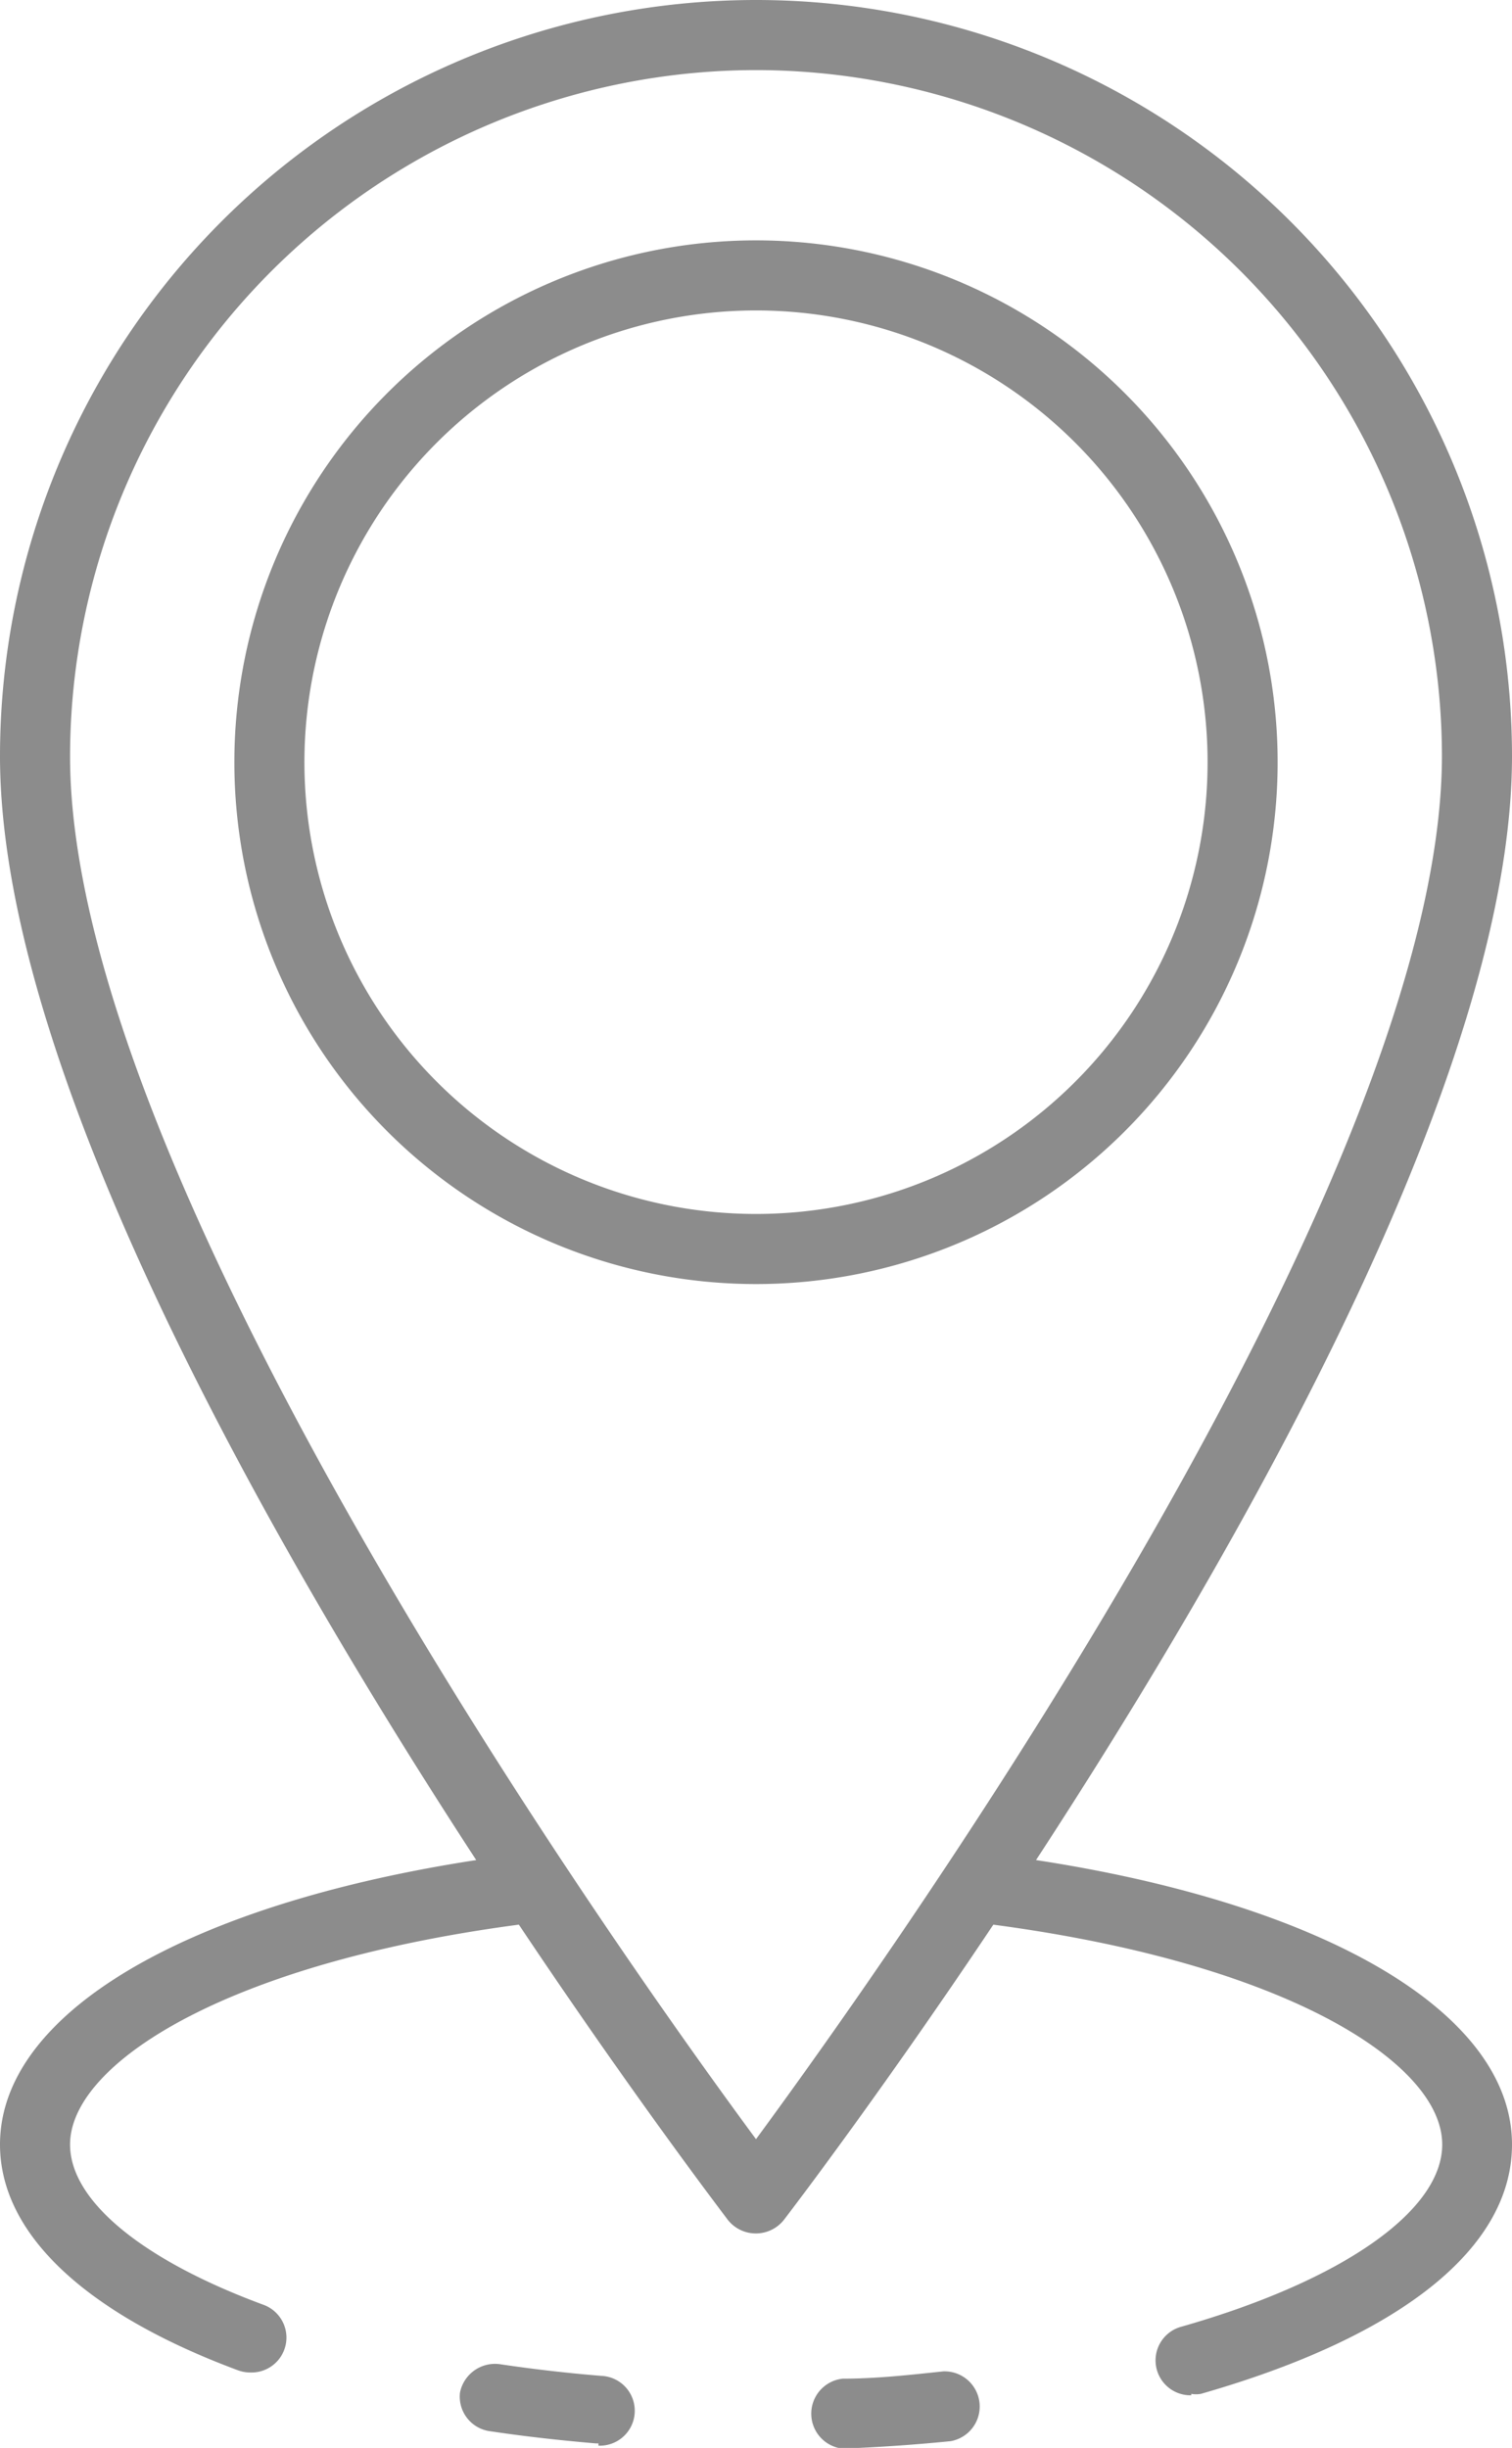 <svg xmlns="http://www.w3.org/2000/svg" viewBox="0 0 53.74 86.97"><g id="Capa_2" data-name="Capa 2"><g id="Capa_1-2" data-name="Capa 1"><path d="M26.87,79.35a1.27,1.27,0,0,1-1-.48C24.83,77.49,0,44.83,0,26.87a26.87,26.87,0,0,1,53.74,0c0,18-24.82,50.62-25.88,52a1.27,1.27,0,0,1-1,.48Zm0-76.86A24.41,24.41,0,0,0,2.49,26.87C2.49,42,22.19,69.67,26.87,76c4.68-6.36,24.38-34,24.38-49.16A24.41,24.41,0,0,0,26.87,2.49Z" fill="#8c8c8c"/><path d="M26.87,45.62A18.54,18.54,0,1,1,45.41,27.08,18.54,18.54,0,0,1,26.87,45.62Zm0-34.59a16.05,16.05,0,1,0,16.05,16,16.05,16.05,0,0,0-16-16Z" fill="#8c8c8c"/><path d="M30,87a1.25,1.25,0,0,1-.05-2.49c1.23,0,2.44-.14,3.58-.26a1.25,1.25,0,0,1,.26,2.48c-1.19.12-2.45.21-3.74.26Z" fill="#8c8c8c"/><path d="M8.91,84.29a1.29,1.29,0,0,1-.43-.07C3,82.19,0,79.34,0,76.19c0-4.94,7.43-9,18.94-10.38a1.24,1.24,0,1,1,.29,2.47c-11,1.31-16.74,5-16.74,7.91,0,2,2.56,4.1,6.86,5.69a1.24,1.24,0,0,1-.44,2.41Z" fill="#8c8c8c"/><path d="M21.27,86.81h-.09c-1.29-.11-2.54-.25-3.74-.43A1.24,1.24,0,0,1,16.35,85a1.27,1.27,0,0,1,1.45-1c1.14.17,2.35.31,3.57.41a1.24,1.24,0,1,1-.1,2.48Z" fill="#8c8c8c"/><path d="M42.34,85.1A1.24,1.24,0,0,1,42,82.66c5.71-1.63,9.26-4.11,9.26-6.47,0-2.94-5.76-6.6-16.75-7.91a1.24,1.24,0,1,1,.29-2.47c11.51,1.37,18.94,5.44,18.94,10.38,0,3.67-3.93,6.82-11.06,8.86a1,1,0,0,1-.34,0Z" fill="#8c8c8c"/></g></g></svg>